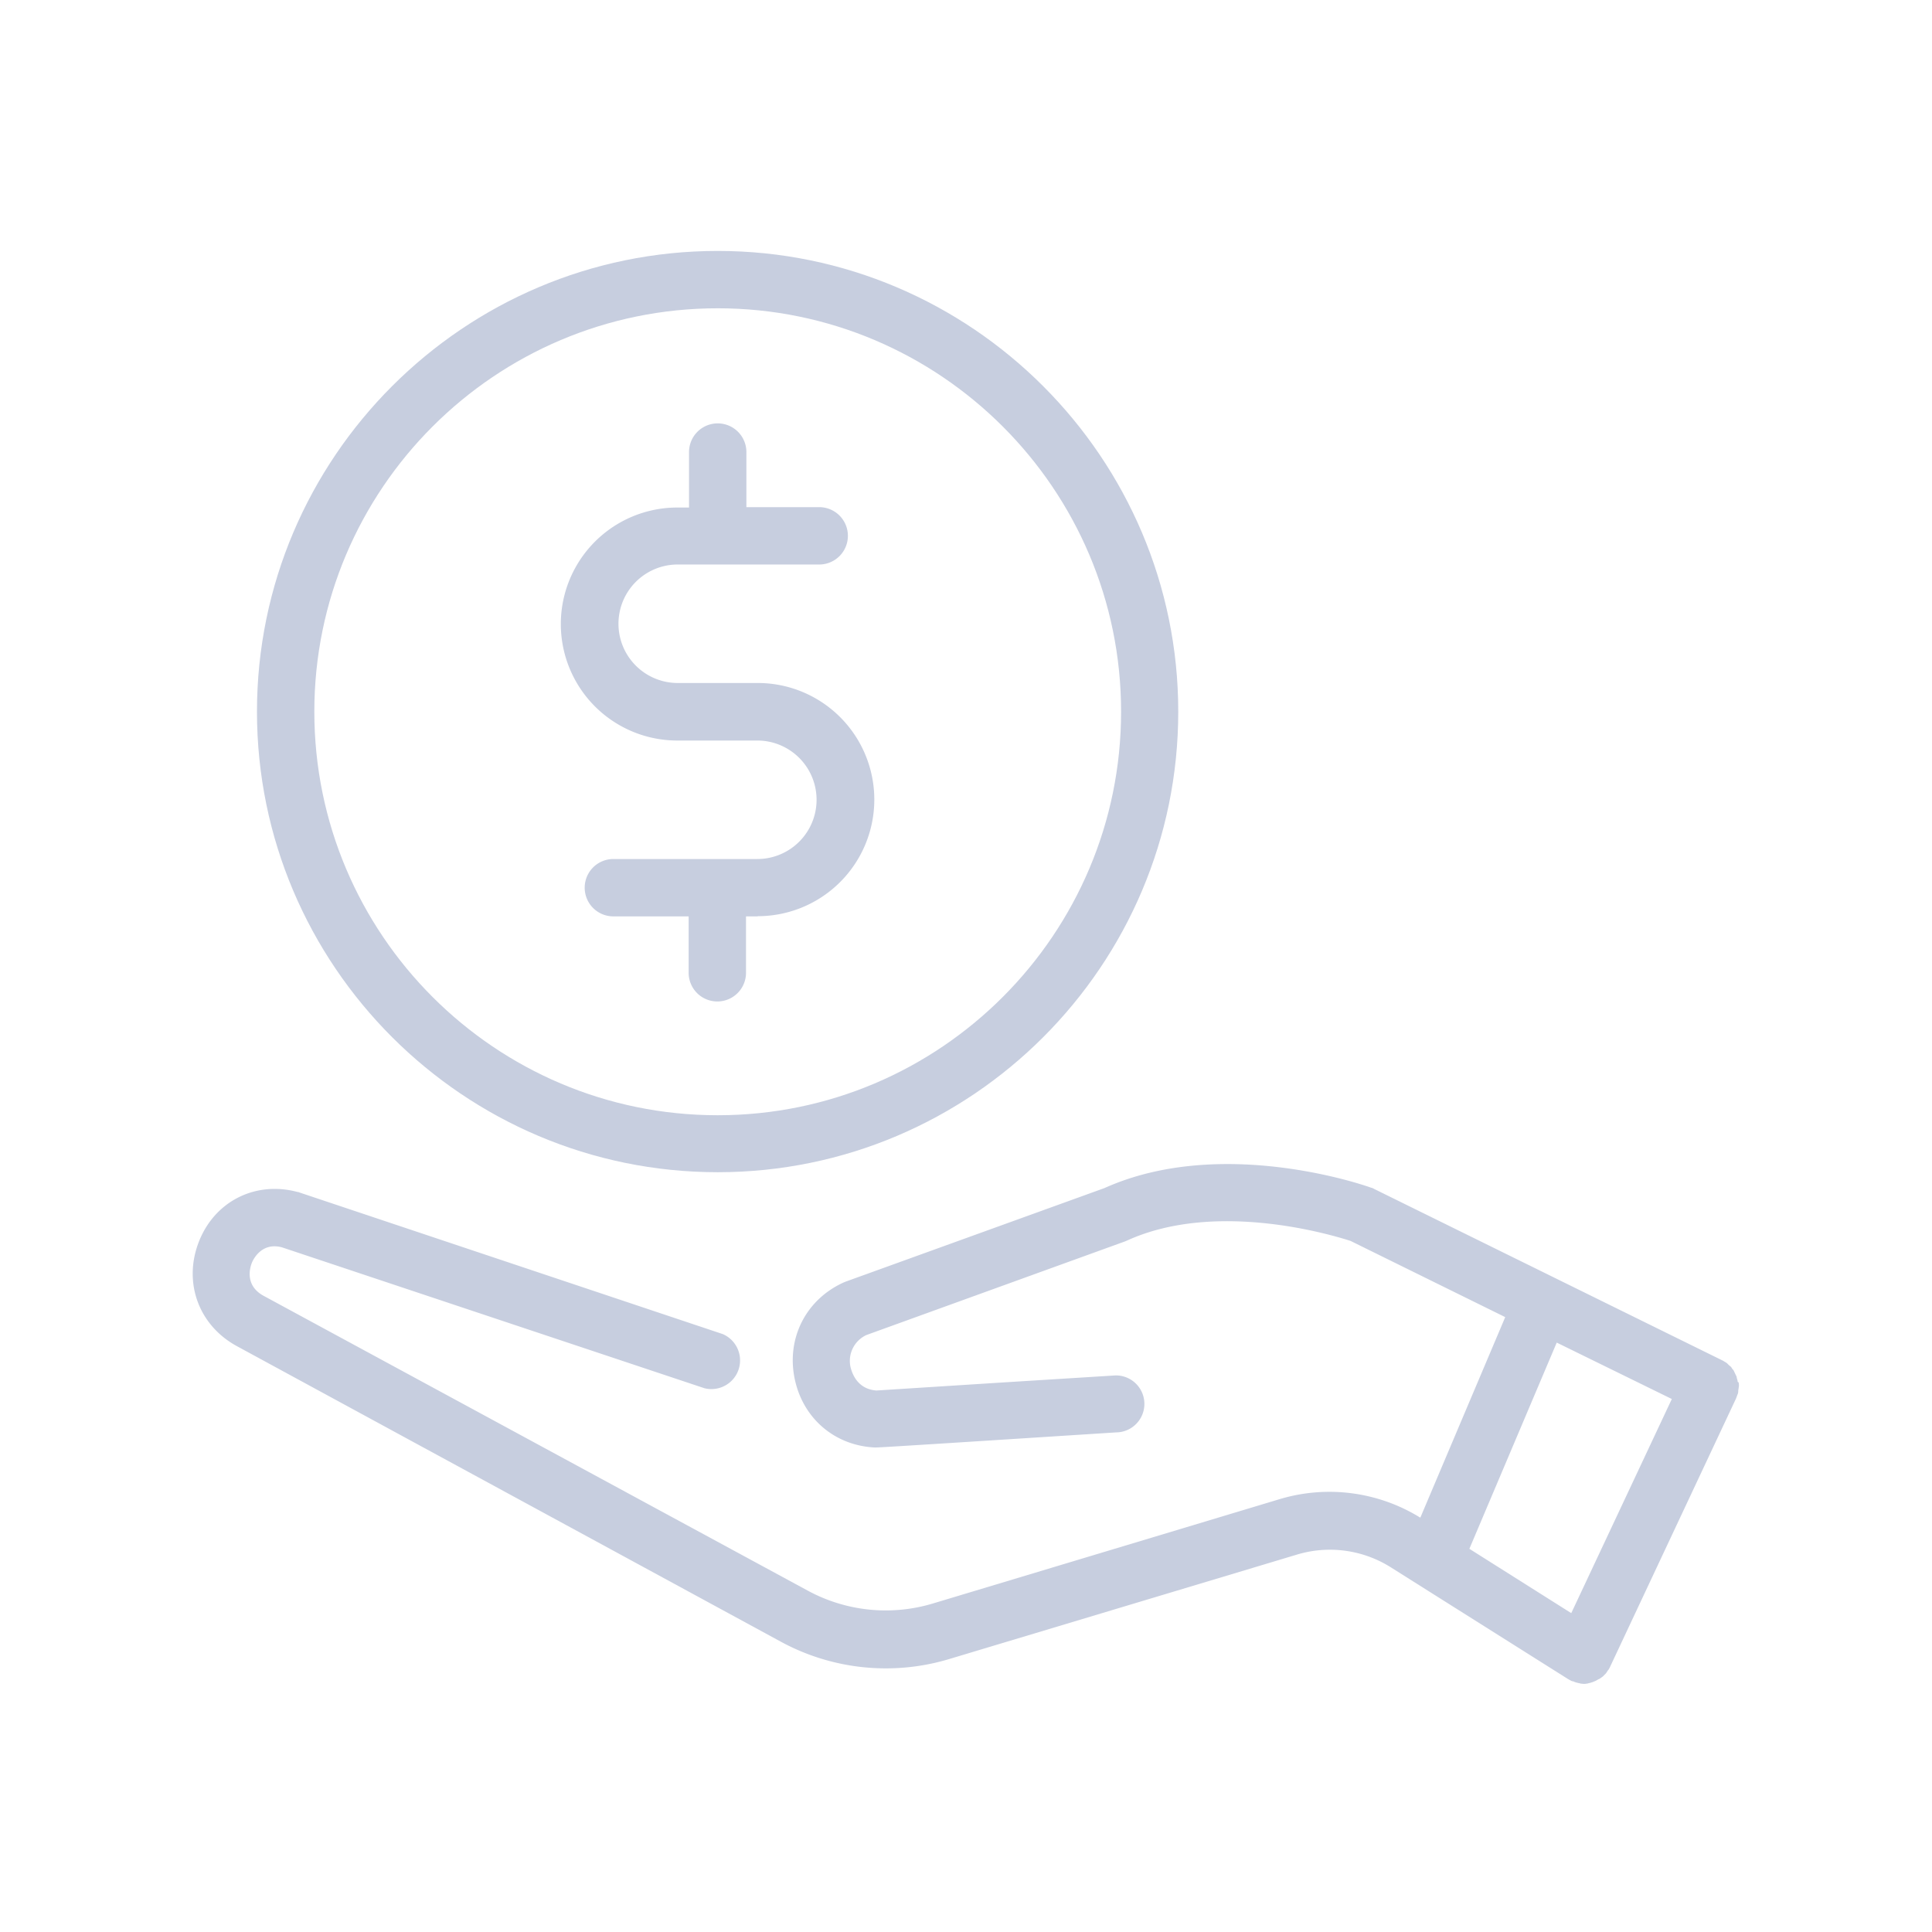 <svg xmlns="http://www.w3.org/2000/svg" viewBox="0 0 1024 1024"><defs><style>.cls-1{fill:#c7cedf;fill-rule:evenodd;}</style></defs><title>pay-off</title><g id="pay-off-26"><path class="cls-1" d="M921,732.4a4.9,4.9,0,0,0-.3-1.5c-.2-.5-.2-1-.3-1.3a2077.1,2077.1,0,0,0-1.3-2.7,3,3,0,0,0-.8-1.2c-.3-.3-.5-.8-.8-1.2l-1.2-1-1-1a9.4,9.4,0,0,0-1.3-.8,7.3,7.3,0,0,0-1.2-.7L728.4,630.2a5,5,0,0,0-1.7-.7c-3.2-1.2-79.2-27.7-141.3.2L448.2,679.3l-1.2.5c-19.7,9-30.1,29.2-25.9,50.5s21.2,35.9,42.6,36.9h.3c1.3,0,7.4-.3,69.8-4.3l57.8-3.7a15.1,15.1,0,0,0-.3-30.2l-59.3,3.7-67.5,4.3c-10.5-.8-13-9.7-13.7-12.4a15.1,15.1,0,0,1,8.4-17l137-49.6,1.2-.5c48.1-21.9,110.9-2.2,118.4.2l82,40.4L752.8,804.4a91.6,91.6,0,0,0-74.3-9.9L494.4,849.9A86.7,86.7,0,0,1,428,843L139.7,686.8c-10.4-5.7-7-15.5-6.2-17.5s5.3-11,15.9-8.2l224,74.7a15.2,15.2,0,0,0,9.7-28.7L158.6,632a1.5,1.5,0,0,0-.8-.2c-22.2-6-43.8,4.7-52.3,26.1s-.5,44.3,19.9,55.5L413.8,870.1a116.6,116.6,0,0,0,89.4,9.2L687.3,824a60.5,60.5,0,0,1,50,6.8L831.2,890l1.3.7.3.2h.2c.2.2.3.2.7.2l1.2.5.7.2,1.2.3a1,1,0,0,1,.7.2l1.8.2a8.1,8.1,0,0,0,2-.2,1,1,0,0,0,.7-.2,3.9,3.9,0,0,0,1.3-.3l.7-.2,1.2-.5.7-.3,1.2-.7.7-.3,1-.7.7-.5.8-.8.7-.7a3.5,3.5,0,0,0,.7-1l.5-.7a.2.2,0,0,1,.2-.2.6.6,0,0,1,.2-.3,10.1,10.1,0,0,0,.7-1.3l66.8-142.3.5-1.3a11.3,11.3,0,0,1,.5-1.3,4.6,4.6,0,0,0,.2-1.5c0-.5.2-1,.2-1.5a6.8,6.8,0,0,0,0-3ZM832.8,855l-54-34.1,46.3-109.3,61,29.9Z"/><path class="cls-1" d="M401.6,485.7h-6.2v29.9a15.2,15.2,0,0,1-30.4,0V485.7H325.1a15.2,15.2,0,0,1,0-30.4h76.3a31.4,31.4,0,1,0,0-62.8H359A61.7,61.7,0,1,1,359,269h6.2V239.6a15.2,15.2,0,1,1,30.4,0v29.2h38.6a15.2,15.2,0,1,1,0,30.4h-75a31.4,31.4,0,0,0,0,62.8h42.4a61.8,61.8,0,1,1,0,123.6Z"/><path class="cls-1" d="M380.4,621.3c134.7,0,244.1-109.6,244.1-244.1S514.9,133,380.4,133,136.2,242.6,136.2,377.2,245.8,621.3,380.4,621.3Zm0-457.9c117.9,0,213.8,95.9,213.8,213.8S498.4,591.1,380.4,591.1,166.6,495.2,166.6,377.2s95.9-213.8,213.8-213.8Z"/></g></svg>